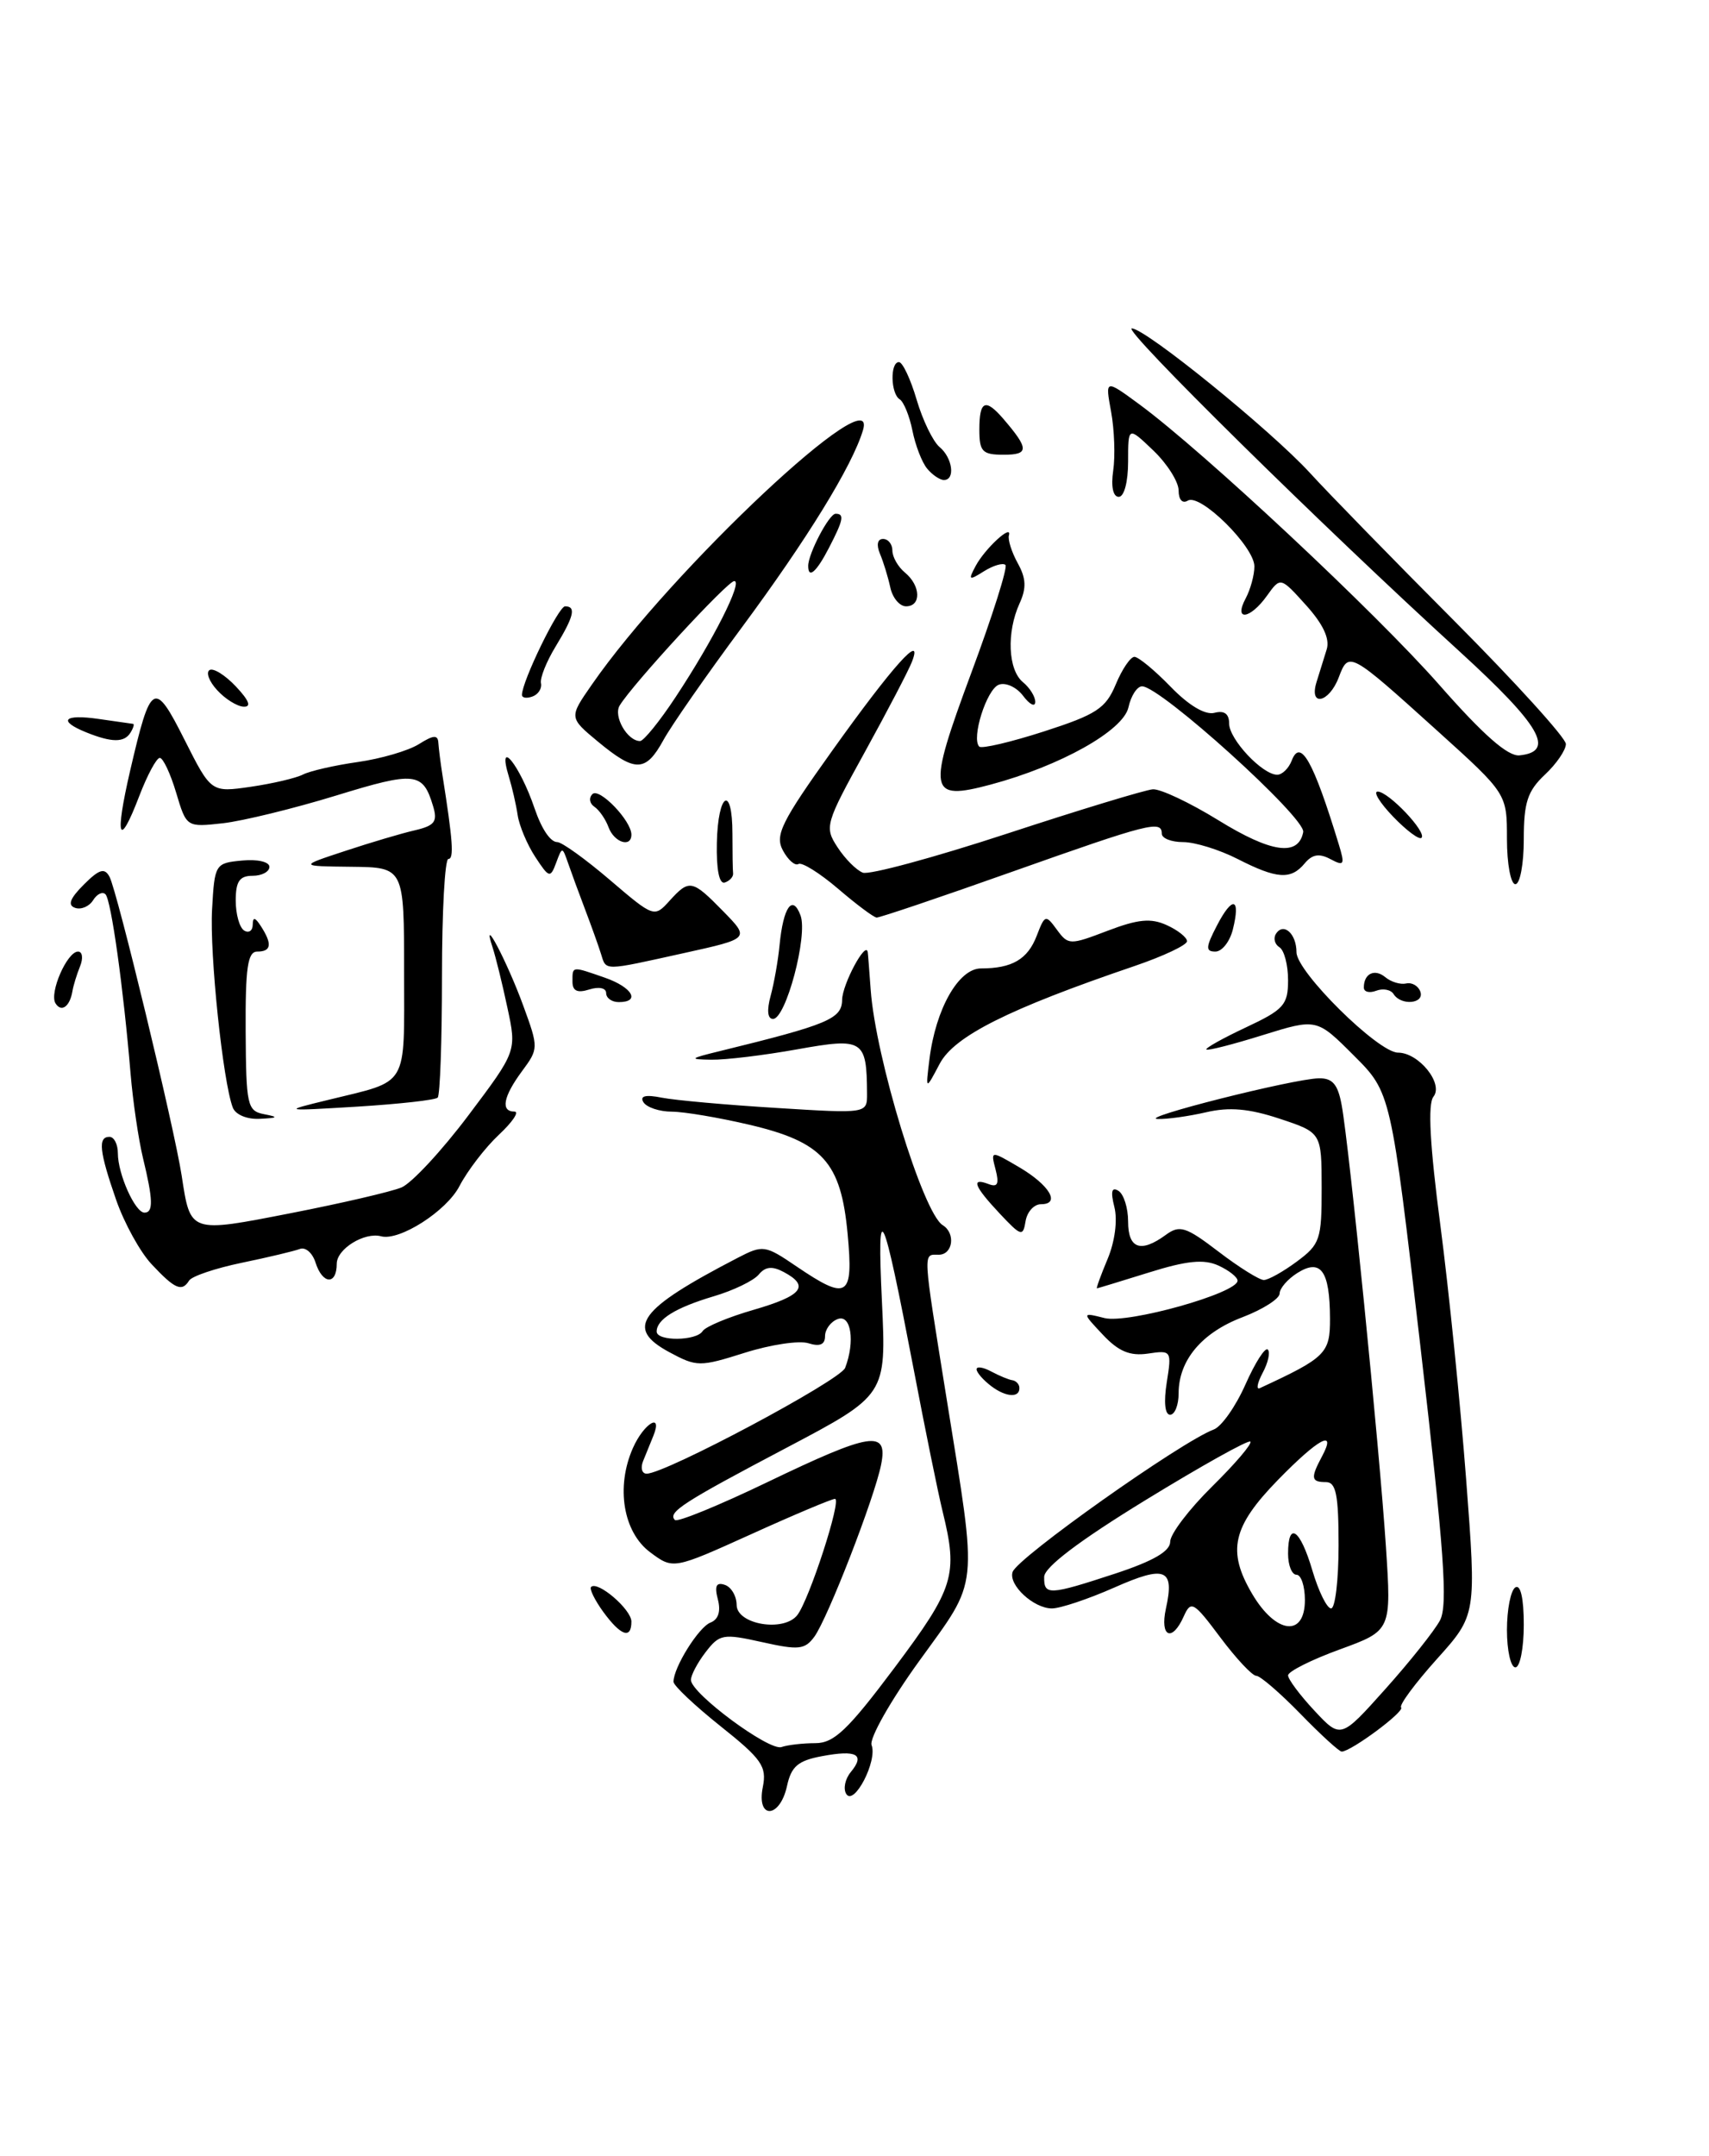 <?xml version="1.0" encoding="UTF-8" standalone="no"?>
<!DOCTYPE svg PUBLIC "-//W3C//DTD SVG 1.1//EN" "http://www.w3.org/Graphics/SVG/1.1/DTD/svg11.dtd" >
<svg xmlns="http://www.w3.org/2000/svg" xmlns:xlink="http://www.w3.org/1999/xlink" version="1.1" viewBox="0 0 203 256">
 <g >
 <path fill="currentColor"
d=" M 90.61 212.21 C 91.10 209.76 90.49 208.89 85.58 204.98 C 82.51 202.53 80.00 200.16 80.00 199.71 C 80.00 198.01 82.99 193.22 84.39 192.68 C 85.33 192.32 85.64 191.34 85.27 189.93 C 84.85 188.33 85.08 187.86 86.09 188.20 C 86.86 188.45 87.49 189.53 87.50 190.58 C 87.50 192.90 93.08 193.85 94.70 191.80 C 96.12 189.99 100.02 178.00 99.18 177.99 C 98.81 177.99 94.33 179.87 89.24 182.18 C 79.97 186.37 79.97 186.37 77.24 184.34 C 74.02 181.95 73.13 176.58 75.18 171.95 C 76.48 169.01 78.76 167.65 77.61 170.50 C 77.27 171.32 76.73 172.68 76.39 173.50 C 76.06 174.32 76.25 175.00 76.81 175.00 C 79.04 175.00 99.82 163.92 100.39 162.43 C 101.59 159.29 101.09 156.03 99.50 156.64 C 98.67 156.95 98.00 157.87 98.00 158.67 C 98.00 159.67 97.38 159.94 96.03 159.51 C 94.94 159.16 91.54 159.67 88.47 160.64 C 83.12 162.33 82.76 162.32 79.52 160.58 C 74.20 157.71 75.80 155.50 87.62 149.37 C 90.63 147.81 90.88 147.85 94.60 150.38 C 100.70 154.52 101.39 154.07 100.68 146.50 C 99.89 138.00 97.73 135.61 89.00 133.56 C 85.42 132.72 81.29 132.02 79.81 132.01 C 78.33 132.01 76.81 131.50 76.43 130.89 C 75.97 130.14 76.67 129.96 78.62 130.35 C 80.21 130.66 86.34 131.21 92.25 131.57 C 103.00 132.24 103.00 132.24 102.99 129.87 C 102.95 123.45 102.56 123.20 94.68 124.61 C 90.73 125.32 86.15 125.87 84.50 125.84 C 81.79 125.80 81.89 125.70 85.50 124.82 C 98.40 121.66 100.00 120.99 100.03 118.72 C 100.06 116.88 102.85 111.66 103.07 113.06 C 103.11 113.30 103.26 115.30 103.42 117.50 C 103.99 125.59 109.63 144.04 111.98 145.49 C 113.54 146.45 113.19 149.00 111.50 149.00 C 109.60 149.00 109.56 148.16 112.46 166.21 C 116.15 189.18 116.35 187.32 109.19 197.24 C 105.77 201.97 103.24 206.45 103.53 207.23 C 104.25 209.10 101.44 214.52 100.52 213.03 C 100.14 212.42 100.38 211.25 101.06 210.43 C 102.79 208.34 101.76 207.77 97.66 208.54 C 94.79 209.07 93.99 209.75 93.48 212.10 C 92.63 215.97 89.83 216.08 90.61 212.21 Z  M 96.85 207.00 C 99.07 207.00 100.72 205.43 106.27 198.02 C 113.35 188.56 113.82 187.04 111.97 179.50 C 111.43 177.30 109.87 169.65 108.51 162.50 C 104.82 143.22 104.15 141.80 104.76 154.59 C 105.28 165.67 105.28 165.67 93.39 171.94 C 81.07 178.43 79.27 179.60 80.17 180.50 C 80.46 180.79 85.38 178.78 91.10 176.03 C 103.51 170.06 105.50 169.75 104.66 173.93 C 103.87 177.89 98.32 192.18 96.73 194.36 C 95.60 195.90 94.85 195.97 90.52 195.00 C 85.89 193.97 85.47 194.04 83.81 196.20 C 82.84 197.46 82.06 198.95 82.07 199.50 C 82.11 201.11 91.37 207.97 92.83 207.46 C 93.56 207.21 95.37 207.00 96.85 207.00 Z  M 83.46 158.07 C 83.78 157.55 86.50 156.41 89.52 155.54 C 95.31 153.86 96.21 152.72 93.11 151.06 C 91.73 150.32 90.91 150.40 90.12 151.36 C 89.52 152.08 87.11 153.25 84.76 153.94 C 80.26 155.28 78.00 156.67 78.00 158.12 C 78.00 159.30 82.73 159.25 83.46 158.07 Z  M 154.45 203.50 C 152.04 201.03 149.69 199.00 149.22 199.00 C 148.75 199.00 146.83 196.95 144.95 194.44 C 141.78 190.20 141.47 190.02 140.61 191.94 C 139.23 195.05 137.75 194.41 138.49 191.02 C 139.54 186.28 138.43 185.83 132.34 188.53 C 129.26 189.89 125.94 191.00 124.95 191.00 C 122.78 191.00 119.76 188.21 120.28 186.67 C 120.84 184.98 140.30 171.20 144.18 169.75 C 145.10 169.40 146.79 167.00 147.94 164.40 C 149.09 161.81 150.28 159.95 150.59 160.26 C 150.91 160.57 150.63 161.82 149.98 163.03 C 149.34 164.24 149.19 165.06 149.65 164.84 C 157.49 161.21 158.00 160.71 157.98 156.56 C 157.96 150.92 156.90 149.42 154.13 151.15 C 152.96 151.88 152.00 152.99 152.00 153.60 C 152.00 154.22 150.01 155.49 147.58 156.42 C 142.74 158.26 140.00 161.54 140.00 165.46 C 140.00 166.86 139.54 168.00 138.99 168.00 C 138.37 168.00 138.22 166.49 138.59 164.16 C 139.19 160.39 139.15 160.32 136.35 160.74 C 134.22 161.05 132.86 160.48 131.00 158.50 C 128.50 155.84 128.50 155.84 131.20 156.52 C 133.99 157.21 147.00 153.56 147.00 152.08 C 147.00 151.66 145.97 150.85 144.72 150.28 C 143.00 149.50 140.97 149.70 136.47 151.11 C 133.19 152.13 130.41 152.98 130.30 152.99 C 130.19 152.99 130.76 151.42 131.57 149.49 C 132.43 147.44 132.76 144.89 132.37 143.34 C 131.90 141.48 132.05 140.91 132.85 141.41 C 133.48 141.80 134.00 143.44 134.00 145.06 C 134.00 148.29 135.50 148.82 138.48 146.64 C 140.13 145.43 140.86 145.67 144.75 148.64 C 147.17 150.49 149.59 152.00 150.12 152.00 C 150.65 152.00 152.41 151.02 154.04 149.81 C 156.80 147.77 157.00 147.18 156.99 141.06 C 156.98 134.50 156.98 134.50 152.01 132.85 C 148.36 131.64 146.02 131.44 143.27 132.08 C 141.19 132.56 138.60 132.92 137.50 132.88 C 135.07 132.79 153.61 128.11 156.64 128.05 C 158.28 128.01 158.92 128.76 159.37 131.25 C 160.26 136.06 163.86 172.06 164.62 183.62 C 165.28 193.63 165.28 193.63 159.14 195.87 C 155.76 197.10 153.00 198.49 153.00 198.95 C 153.00 199.41 154.41 201.30 156.13 203.14 C 159.26 206.49 159.26 206.49 164.55 200.58 C 167.46 197.33 170.38 193.66 171.04 192.43 C 172.00 190.63 171.56 184.36 168.73 159.97 C 165.22 129.74 165.22 129.74 160.81 125.34 C 156.40 120.93 156.40 120.93 149.99 122.92 C 146.47 124.02 143.46 124.79 143.30 124.63 C 143.14 124.47 145.25 123.29 148.00 122.00 C 152.50 119.89 153.00 119.33 153.00 116.39 C 153.00 114.59 152.54 112.84 151.98 112.49 C 151.42 112.14 151.23 111.44 151.55 110.91 C 152.44 109.48 154.00 110.86 154.00 113.08 C 154.00 115.40 163.71 125.00 166.06 125.00 C 168.53 125.00 171.50 128.69 170.27 130.23 C 169.58 131.10 169.84 135.97 171.09 145.50 C 172.10 153.20 173.47 166.76 174.15 175.64 C 175.38 191.78 175.38 191.78 170.66 197.03 C 168.07 199.92 166.16 202.50 166.43 202.76 C 166.90 203.23 160.47 208.00 159.37 208.00 C 159.07 208.00 156.85 205.97 154.45 203.50 Z  M 155.00 190.00 C 155.00 188.35 154.55 187.00 154.00 187.00 C 153.45 187.00 153.00 185.88 153.00 184.50 C 153.00 180.57 154.44 181.57 155.89 186.50 C 156.62 188.97 157.62 191.00 158.11 191.00 C 158.60 191.00 159.00 187.62 159.00 183.50 C 159.00 177.50 158.70 176.00 157.50 176.00 C 155.73 176.00 155.65 175.52 157.04 172.93 C 158.81 169.62 156.62 170.80 151.79 175.75 C 146.38 181.30 145.73 184.18 148.74 189.28 C 151.56 194.06 155.00 194.45 155.00 190.00 Z  M 132.48 186.86 C 137.00 185.37 139.00 184.21 139.00 183.07 C 139.00 182.17 141.24 179.22 143.98 176.52 C 146.71 173.83 148.76 171.43 148.52 171.19 C 148.29 170.95 142.69 174.08 136.08 178.13 C 128.21 182.95 124.05 186.10 124.03 187.25 C 123.99 189.48 124.59 189.45 132.48 186.86 Z  M 179.00 193.56 C 179.00 191.12 179.45 188.84 180.00 188.50 C 180.62 188.12 181.00 189.82 181.00 192.94 C 181.00 195.72 180.55 198.00 180.00 198.00 C 179.45 198.00 179.00 196.00 179.00 193.56 Z  M 71.65 191.40 C 70.64 190.00 69.99 188.68 70.21 188.45 C 70.99 187.68 75.00 191.12 75.00 192.56 C 75.00 194.70 73.74 194.26 71.65 191.40 Z  M 117.75 164.61 C 116.79 163.88 116.00 162.98 116.00 162.60 C 116.00 162.23 116.79 162.35 117.75 162.87 C 118.71 163.38 119.84 163.85 120.25 163.90 C 120.66 163.96 121.03 164.33 121.08 164.72 C 121.21 166.02 119.54 165.96 117.75 164.61 Z  M 18.02 150.14 C 16.65 148.69 14.76 145.25 13.80 142.50 C 11.79 136.71 11.61 135.00 13.00 135.00 C 13.55 135.00 14.00 135.88 14.00 136.95 C 14.00 139.42 16.05 144.00 17.16 144.00 C 18.23 144.00 18.19 142.48 16.98 137.50 C 16.45 135.30 15.79 130.80 15.51 127.50 C 14.66 117.30 13.20 106.86 12.53 106.20 C 12.18 105.84 11.52 106.16 11.06 106.90 C 10.60 107.64 9.64 108.05 8.93 107.81 C 8.00 107.50 8.30 106.70 9.95 105.05 C 11.79 103.21 12.42 103.02 13.01 104.12 C 13.92 105.82 20.71 133.94 21.58 139.61 C 22.63 146.47 22.48 146.42 34.61 144.05 C 40.60 142.88 46.49 141.51 47.69 141.01 C 48.89 140.51 52.47 136.66 55.63 132.46 C 61.38 124.82 61.38 124.82 60.27 119.66 C 59.67 116.82 58.87 113.60 58.51 112.50 C 57.10 108.22 60.26 114.23 62.16 119.44 C 63.98 124.42 63.98 124.54 62.00 127.21 C 59.77 130.23 59.44 132.00 61.11 132.00 C 61.71 132.00 60.88 133.24 59.25 134.76 C 57.63 136.28 55.53 139.02 54.58 140.84 C 53.05 143.81 47.46 147.39 45.27 146.81 C 43.29 146.28 40.00 148.31 40.00 150.07 C 40.00 152.63 38.31 152.54 37.48 149.93 C 37.12 148.79 36.29 148.06 35.63 148.31 C 34.98 148.56 31.88 149.30 28.74 149.95 C 25.60 150.60 22.78 151.55 22.46 152.07 C 21.61 153.44 20.77 153.08 18.02 150.14 Z  M 118.75 144.11 C 115.69 140.85 115.29 139.79 117.43 140.61 C 118.50 141.02 118.70 140.59 118.26 138.89 C 117.67 136.62 117.67 136.62 121.00 138.57 C 124.66 140.71 126.03 143.00 123.65 143.00 C 122.82 143.00 122.00 143.91 121.82 145.02 C 121.52 146.88 121.29 146.82 118.75 144.11 Z  M 27.65 131.52 C 26.48 128.47 24.89 113.29 25.19 108.00 C 25.49 102.60 25.56 102.49 28.75 102.19 C 30.58 102.01 32.00 102.34 32.00 102.94 C 32.00 103.52 31.10 104.00 30.00 104.00 C 28.45 104.00 28.00 104.67 28.00 106.94 C 28.00 108.56 28.45 110.16 29.00 110.50 C 29.55 110.84 30.01 110.53 30.02 109.81 C 30.03 108.86 30.30 108.91 31.00 110.00 C 32.36 112.11 32.23 113.00 30.56 113.00 C 29.42 113.00 29.14 114.88 29.18 122.45 C 29.23 131.27 29.37 131.92 31.37 132.31 C 33.13 132.65 33.04 132.75 30.86 132.86 C 29.35 132.94 27.97 132.37 27.65 131.52 Z  M 39.00 130.61 C 48.66 128.24 48.00 129.35 48.00 115.39 C 48.00 103.00 48.00 103.00 41.75 102.93 C 35.50 102.86 35.50 102.86 41.00 101.05 C 44.02 100.05 47.76 98.94 49.31 98.59 C 51.64 98.04 52.00 97.56 51.44 95.72 C 50.23 91.68 49.33 91.58 39.93 94.47 C 34.91 96.01 28.85 97.49 26.48 97.76 C 22.15 98.24 22.15 98.24 20.92 94.12 C 20.24 91.85 19.37 90.00 18.98 90.00 C 18.59 90.00 17.49 92.05 16.53 94.56 C 14.10 100.91 13.61 99.50 15.46 91.51 C 17.92 80.93 18.32 80.70 21.93 87.87 C 25.08 94.11 25.08 94.11 29.79 93.43 C 32.38 93.05 35.17 92.40 36.00 91.97 C 36.83 91.55 39.75 90.88 42.50 90.49 C 45.25 90.10 48.51 89.15 49.75 88.37 C 51.50 87.27 52.02 87.23 52.07 88.23 C 52.12 88.93 52.33 90.62 52.55 92.00 C 53.79 99.82 53.95 102.00 53.26 102.00 C 52.84 102.00 52.50 108.26 52.50 115.91 C 52.50 123.57 52.27 130.06 51.99 130.34 C 51.71 130.63 47.43 131.10 42.49 131.41 C 33.50 131.95 33.50 131.95 39.00 130.61 Z  M 110.40 125.80 C 111.14 119.80 113.87 115.00 116.53 115.00 C 120.23 115.00 122.08 113.91 123.15 111.11 C 124.11 108.61 124.21 108.58 125.54 110.40 C 126.89 112.24 127.08 112.24 131.56 110.53 C 135.18 109.15 136.71 109.00 138.59 109.86 C 139.92 110.46 141.00 111.33 141.00 111.77 C 141.00 112.22 138.19 113.55 134.75 114.72 C 119.80 119.81 113.35 123.04 111.62 126.32 C 109.94 129.50 109.94 129.50 110.40 125.80 Z  M 91.54 118.25 C 91.95 116.74 92.43 114.02 92.60 112.22 C 93.04 107.70 94.14 106.15 95.09 108.71 C 95.98 111.12 93.35 121.00 91.82 121.00 C 91.17 121.00 91.07 119.96 91.54 118.25 Z  M 6.59 119.14 C 5.83 117.91 7.97 113.00 9.27 113.00 C 9.79 113.00 9.90 113.79 9.51 114.75 C 9.12 115.71 8.71 117.05 8.60 117.72 C 8.29 119.55 7.28 120.26 6.59 119.14 Z  M 72.00 117.93 C 72.00 117.32 71.15 117.14 70.00 117.50 C 68.58 117.95 68.00 117.68 68.00 116.57 C 68.00 114.70 67.88 114.72 71.85 116.10 C 75.12 117.24 76.12 119.00 73.50 119.00 C 72.67 119.00 72.00 118.52 72.00 117.93 Z  M 165.53 118.04 C 165.20 117.52 164.28 117.34 163.47 117.65 C 162.66 117.96 162.00 117.79 162.00 117.27 C 162.00 115.61 163.28 114.99 164.55 116.04 C 165.23 116.61 166.34 116.94 167.02 116.79 C 167.70 116.63 168.46 117.06 168.71 117.75 C 169.24 119.20 166.41 119.46 165.53 118.04 Z  M 71.38 113.25 C 71.08 112.29 70.23 109.92 69.50 108.00 C 68.77 106.08 67.86 103.60 67.48 102.50 C 66.79 100.52 66.78 100.52 66.06 102.46 C 65.37 104.31 65.22 104.26 63.58 101.76 C 62.62 100.30 61.68 98.06 61.49 96.80 C 61.30 95.53 60.83 93.49 60.45 92.25 C 58.98 87.42 61.74 90.82 63.50 96.00 C 64.34 98.46 65.38 100.00 66.20 100.00 C 66.74 100.00 69.55 102.02 72.44 104.49 C 77.65 108.94 77.72 108.97 79.51 106.99 C 81.88 104.37 82.21 104.44 85.91 108.22 C 89.07 111.45 89.07 111.45 81.28 113.17 C 71.50 115.33 72.04 115.32 71.38 113.25 Z  M 144.55 109.91 C 146.40 106.33 147.39 106.58 146.44 110.38 C 146.08 111.82 145.15 113.00 144.37 113.00 C 143.18 113.00 143.21 112.49 144.55 109.91 Z  M 99.54 105.53 C 97.36 103.67 95.24 102.35 94.84 102.60 C 94.43 102.85 93.60 102.12 92.99 100.98 C 92.03 99.18 92.80 97.61 98.84 89.16 C 106.03 79.09 109.71 74.98 108.33 78.57 C 107.94 79.59 105.42 84.41 102.74 89.28 C 98.02 97.84 97.91 98.21 99.49 100.62 C 100.38 101.99 101.73 103.34 102.49 103.63 C 103.24 103.92 110.93 101.84 119.57 99.01 C 128.22 96.17 136.03 93.80 136.93 93.73 C 137.83 93.66 141.32 95.31 144.70 97.39 C 151.00 101.28 154.23 101.74 154.80 98.81 C 155.12 97.13 137.84 81.50 135.66 81.50 C 135.07 81.50 134.34 82.62 134.04 84.00 C 133.42 86.77 125.96 90.95 117.67 93.17 C 110.28 95.14 110.10 94.11 115.37 79.91 C 117.89 73.14 119.71 67.38 119.43 67.09 C 119.14 66.81 118.00 67.14 116.89 67.83 C 115.08 68.97 114.98 68.91 115.89 67.21 C 117.00 65.13 120.27 62.13 119.84 63.58 C 119.70 64.09 120.17 65.57 120.89 66.88 C 121.89 68.68 121.94 69.84 121.10 71.67 C 119.55 75.09 119.73 79.53 121.50 81.00 C 122.33 81.68 122.99 82.75 122.97 83.37 C 122.95 83.99 122.30 83.66 121.52 82.62 C 120.74 81.59 119.44 81.00 118.64 81.31 C 117.19 81.86 115.35 87.69 116.32 88.66 C 116.60 88.94 120.06 88.13 124.00 86.86 C 130.23 84.85 131.34 84.13 132.53 81.28 C 133.28 79.47 134.28 78.00 134.75 78.00 C 135.22 78.00 137.16 79.60 139.05 81.55 C 141.20 83.77 143.15 84.93 144.25 84.65 C 145.42 84.34 146.00 84.76 146.00 85.92 C 146.00 87.79 149.95 92.00 151.71 92.00 C 152.30 92.00 153.07 91.25 153.43 90.33 C 154.46 87.63 155.99 90.33 159.02 100.25 C 159.77 102.71 159.67 102.89 158.03 102.02 C 156.71 101.31 155.87 101.45 154.98 102.52 C 153.34 104.50 151.68 104.39 147.00 102.00 C 144.84 100.90 141.94 100.00 140.54 100.00 C 139.14 100.00 138.00 99.55 138.00 99.00 C 138.00 97.37 136.51 97.75 120.28 103.50 C 111.75 106.53 104.48 108.98 104.13 108.96 C 103.78 108.94 101.72 107.40 99.54 105.53 Z  M 85.15 100.08 C 85.28 94.12 87.00 93.12 87.00 99.00 C 87.00 101.20 87.03 103.33 87.08 103.72 C 87.12 104.12 86.67 104.61 86.09 104.80 C 85.43 105.02 85.08 103.25 85.15 100.08 Z  M 179.00 99.62 C 179.00 94.25 179.00 94.25 170.75 86.80 C 160.26 77.33 160.21 77.31 159.02 80.44 C 157.87 83.47 155.46 83.98 156.38 81.00 C 156.72 79.90 157.26 78.15 157.59 77.11 C 157.98 75.85 157.16 74.11 155.13 71.86 C 152.10 68.50 152.10 68.50 150.49 70.75 C 148.49 73.55 146.50 73.80 147.96 71.07 C 148.53 70.00 149.00 68.29 149.00 67.26 C 149.00 64.91 142.55 58.54 141.09 59.45 C 140.45 59.84 140.00 59.34 140.00 58.25 C 140.00 57.22 138.65 55.08 137.00 53.50 C 134.00 50.63 134.00 50.63 134.00 54.81 C 134.00 57.22 133.53 59.00 132.89 59.00 C 132.21 59.00 131.95 57.78 132.23 55.88 C 132.48 54.17 132.37 51.02 131.98 48.90 C 131.27 45.03 131.27 45.03 135.33 48.01 C 142.97 53.63 163.50 72.83 171.00 81.37 C 176.19 87.27 179.11 89.84 180.49 89.70 C 184.80 89.26 183.00 86.16 173.38 77.37 C 157.06 62.49 133.23 39.00 134.44 39.00 C 136.06 39.00 150.94 51.08 155.60 56.16 C 157.74 58.51 165.46 66.42 172.75 73.74 C 180.04 81.06 186.00 87.64 186.00 88.35 C 186.00 89.07 184.88 90.71 183.50 92.00 C 181.44 93.94 181.00 95.29 181.00 99.67 C 181.00 102.60 180.55 105.00 180.00 105.00 C 179.45 105.00 179.00 102.58 179.00 99.62 Z  M 72.29 98.25 C 71.94 97.29 71.18 96.19 70.60 95.80 C 70.03 95.42 69.92 94.75 70.37 94.30 C 71.18 93.49 75.00 97.46 75.00 99.11 C 75.00 100.70 72.96 100.05 72.29 98.25 Z  M 165.49 96.99 C 163.91 95.35 163.08 94.00 163.64 94.00 C 164.93 94.00 169.51 98.83 168.85 99.49 C 168.58 99.76 167.07 98.63 165.49 96.99 Z  M 71.04 88.08 C 67.58 85.21 67.58 85.21 70.30 81.30 C 79.75 67.65 104.52 44.43 102.50 51.11 C 101.22 55.35 95.88 64.02 88.10 74.53 C 83.92 80.17 79.73 86.18 78.80 87.89 C 76.70 91.71 75.46 91.74 71.04 88.08 Z  M 80.27 82.75 C 84.74 75.99 88.27 69.00 87.22 69.00 C 86.42 69.00 75.11 81.28 73.60 83.79 C 72.84 85.07 74.52 88.00 76.03 88.00 C 76.45 88.00 78.37 85.64 80.27 82.75 Z  M 10.25 86.97 C 6.81 85.58 7.57 84.77 11.75 85.38 C 13.81 85.68 15.64 85.94 15.81 85.96 C 15.98 85.98 15.84 86.45 15.50 87.00 C 14.76 88.20 13.28 88.19 10.25 86.97 Z  M 25.79 81.95 C 24.84 80.92 24.44 79.85 24.89 79.57 C 25.34 79.29 26.75 80.17 28.03 81.53 C 29.60 83.20 29.89 83.97 28.92 83.92 C 28.14 83.87 26.73 82.99 25.79 81.95 Z  M 62.00 82.52 C 62.00 80.91 66.34 72.00 67.12 72.00 C 68.46 72.00 68.18 73.19 66.00 76.77 C 64.91 78.56 64.12 80.53 64.26 81.14 C 64.39 81.75 63.94 82.46 63.25 82.71 C 62.56 82.96 62.00 82.88 62.00 82.52 Z  M 105.75 69.75 C 105.48 68.51 104.93 66.71 104.52 65.75 C 104.08 64.69 104.23 64.00 104.89 64.00 C 105.50 64.00 106.00 64.62 106.00 65.38 C 106.00 66.14 106.67 67.32 107.50 68.00 C 109.38 69.56 109.45 72.00 107.62 72.00 C 106.86 72.00 106.01 70.99 105.75 69.75 Z  M 96.00 67.20 C 96.00 65.75 98.48 61.02 99.25 61.01 C 100.33 61.00 100.19 61.73 98.47 65.05 C 96.98 67.94 96.00 68.79 96.00 67.20 Z  M 110.13 55.65 C 109.51 54.91 108.73 52.88 108.38 51.13 C 108.03 49.39 107.35 47.72 106.87 47.42 C 105.79 46.75 105.71 43.00 106.78 43.00 C 107.21 43.00 108.16 45.01 108.88 47.46 C 109.60 49.91 110.83 52.44 111.60 53.08 C 113.15 54.37 113.50 57.00 112.12 57.00 C 111.64 57.00 110.74 56.39 110.13 55.65 Z  M 116.33 51.00 C 116.33 47.57 117.05 47.26 119.19 49.75 C 122.24 53.30 122.24 54.00 119.23 54.00 C 116.68 54.00 116.33 53.64 116.33 51.00 Z "/>
</g>
</svg>